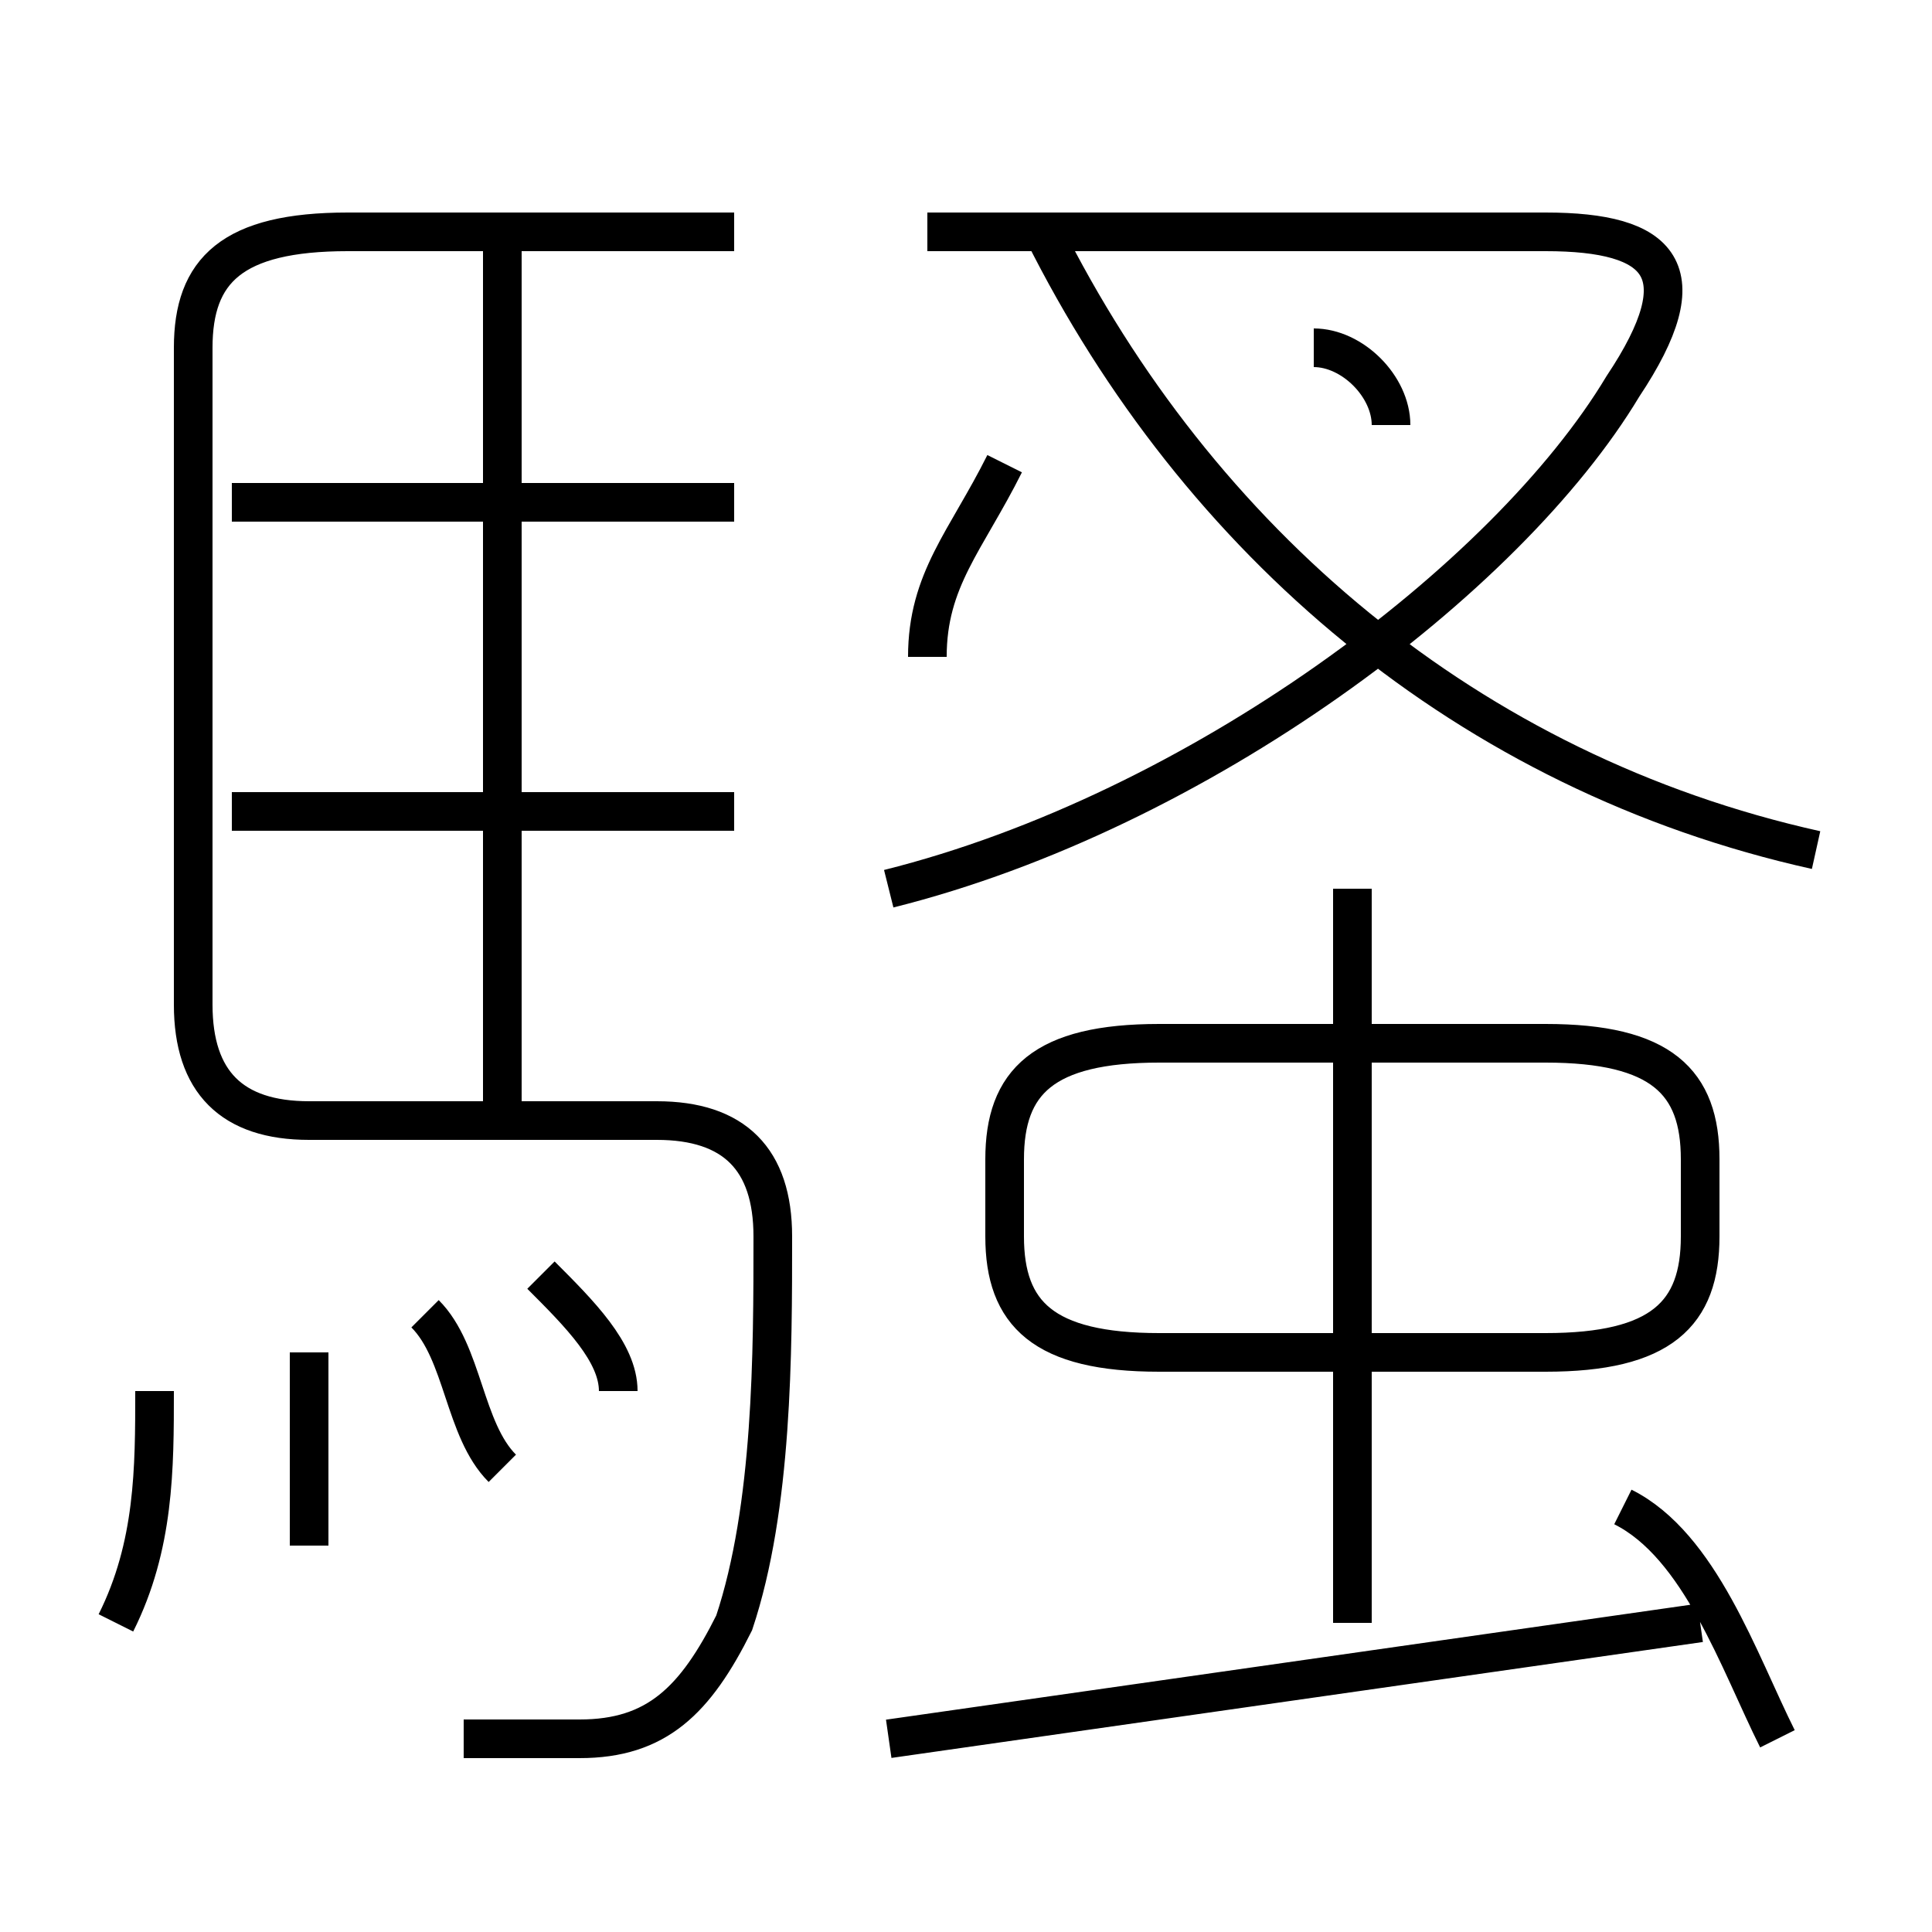 <?xml version='1.0' encoding='utf8'?>
<svg viewBox="0.0 -6.0 50.0 50.0" version="1.1" xmlns="http://www.w3.org/2000/svg">
<rect x="0.0" y="-6.0" width="50.0" height="50.0" fill="#808080" stroke="none"/>
<rect x="-1000" y="-1000" width="2000" height="2000" stroke="white" fill="white"/>
<g style="fill:white;stroke:#000000;  stroke-width:1">
<path d="M 12 1 C 13 1 14 1 15 1 C 17 1 18 0 19 -2 C 20 -5 20 -9 20 -12 C 20 -14 19 -15 17 -15 L 8 -15 C 6 -15 5 -16 5 -18 L 5 -35 C 5 -37 6 -38 9 -38 L 19 -38 M 3 -2 C 4 -4 4 -6 4 -8 M 8 -4 C 8 -6 8 -8 8 -9 M 13 -6 C 12 -7 12 -9 11 -10 M 16 -8 C 16 -9 15 -10 14 -11 M 23 1 C 30 0 37 -1 44 -2 M 19 -23 L 6 -23 M 13 -15 L 13 -38 M 19 -31 L 6 -31 M 46 1 C 45 -1 44 -4 42 -5 M 35 -2 L 35 -21 M 40 -17 L 30 -17 C 27 -17 26 -16 26 -14 L 26 -12 C 26 -10 27 -9 30 -9 L 40 -9 C 43 -9 44 -10 44 -12 L 44 -14 C 44 -16 43 -17 40 -17 Z M 24 -27 C 24 -29 25 -30 26 -32 M 23 -21 C 31 -23 39 -29 42 -34 C 44 -37 43 -38 40 -38 L 24 -38 M 47 -22 C 38 -24 31 -30 27 -38 M 36 -33 C 36 -34 35 -35 34 -35" transform="translate(0.0 38.0)" />
</g>
</svg>